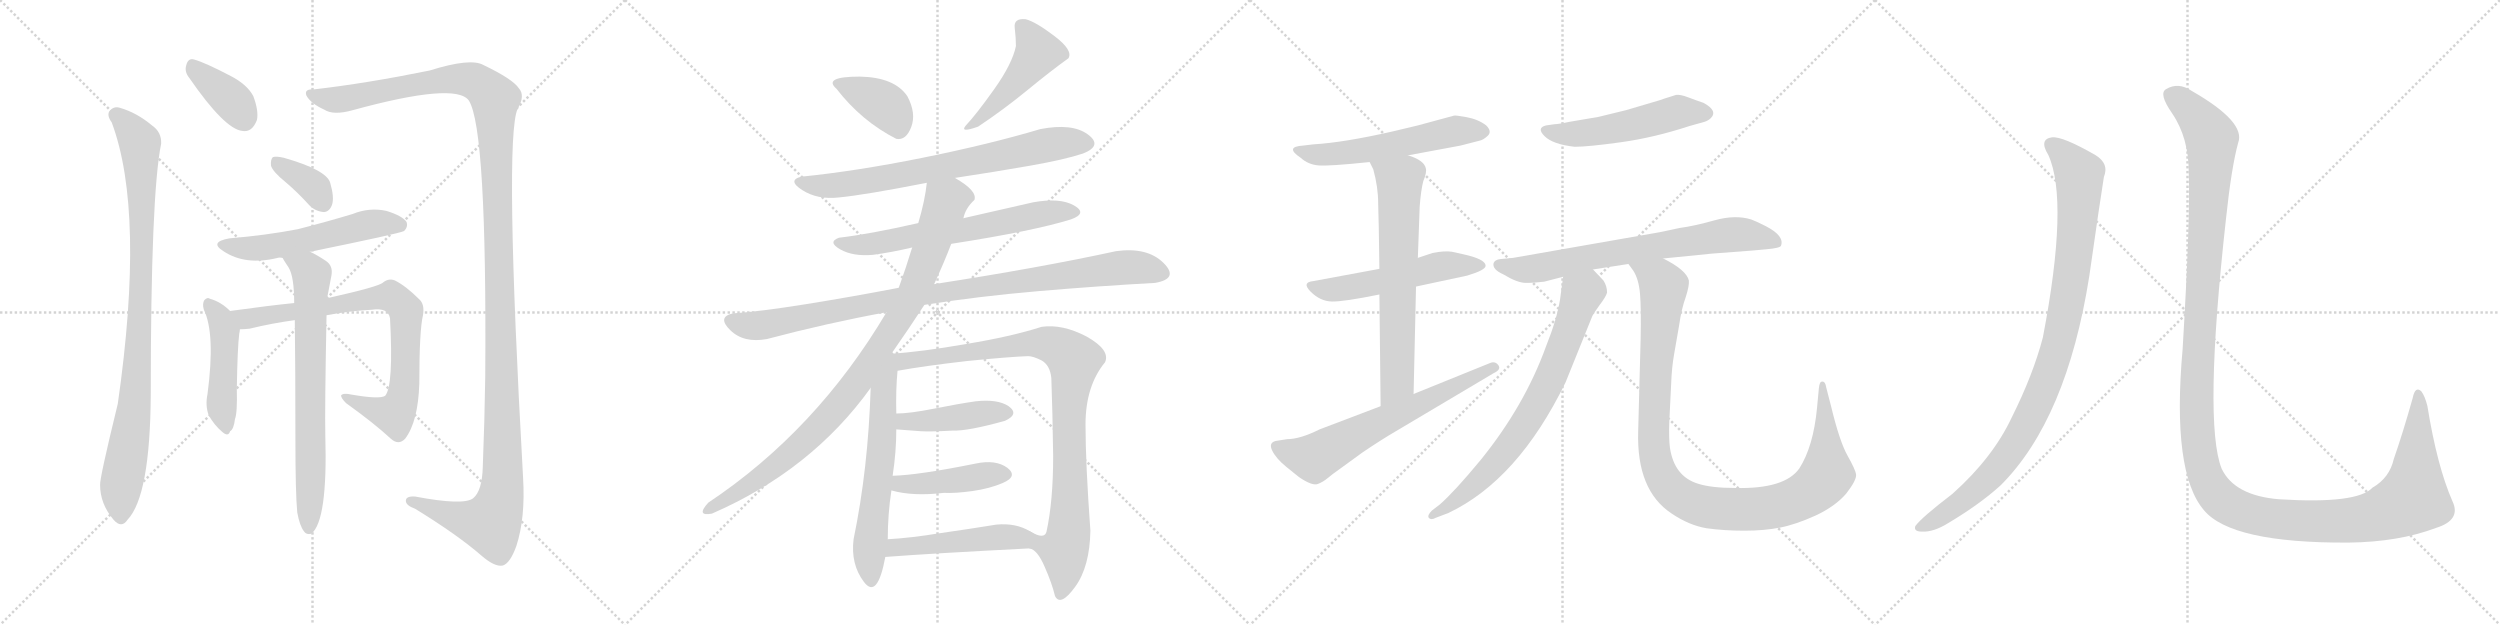 <svg version="1.1" viewBox="0 0 4096 1024" xmlns="http://www.w3.org/2000/svg">
  <g stroke="lightgray" stroke-dasharray="1,1" stroke-width="1" transform="scale(4, 4)">
    <line x1="0" y1="0" x2="256" y2="256"></line>
    <line x1="256" y1="0" x2="0" y2="256"></line>
    <line x1="128" y1="0" x2="128" y2="256"></line>
    <line x1="0" y1="128" x2="256" y2="128"></line>
    <line x1="256" y1="0" x2="512" y2="256"></line>
    <line x1="512" y1="0" x2="256" y2="256"></line>
    <line x1="384" y1="0" x2="384" y2="256"></line>
    <line x1="256" y1="128" x2="512" y2="128"></line>
    <line x1="512" y1="0" x2="768" y2="256"></line>
    <line x1="768" y1="0" x2="512" y2="256"></line>
    <line x1="640" y1="0" x2="640" y2="256"></line>
    <line x1="512" y1="128" x2="768" y2="128"></line>
    <line x1="768" y1="0" x2="1024" y2="256"></line>
    <line x1="1024" y1="0" x2="768" y2="256"></line>
    <line x1="896" y1="0" x2="896" y2="256"></line>
    <line x1="768" y1="128" x2="1024" y2="128"></line>
  </g>
<g transform="scale(1, -1) translate(0, -850)">
   <style type="text/css">
    @keyframes keyframes0 {
      from {
       stroke: black;
       stroke-dashoffset: 378;
       stroke-width: 128;
       }
       55% {
       animation-timing-function: step-end;
       stroke: black;
       stroke-dashoffset: 0;
       stroke-width: 128;
       }
       to {
       stroke: black;
       stroke-width: 1024;
       }
       }
       #make-me-a-hanzi-animation-0 {
         animation: keyframes0 0.558s both;
         animation-delay: 0s;
         animation-timing-function: linear;
       }
    @keyframes keyframes1 {
      from {
       stroke: black;
       stroke-dashoffset: 932;
       stroke-width: 128;
       }
       75% {
       animation-timing-function: step-end;
       stroke: black;
       stroke-dashoffset: 0;
       stroke-width: 128;
       }
       to {
       stroke: black;
       stroke-width: 1024;
       }
       }
       #make-me-a-hanzi-animation-1 {
         animation: keyframes1 1.008s both;
         animation-delay: 0.558s;
         animation-timing-function: linear;
       }
    @keyframes keyframes2 {
      from {
       stroke: black;
       stroke-dashoffset: 1405;
       stroke-width: 128;
       }
       82% {
       animation-timing-function: step-end;
       stroke: black;
       stroke-dashoffset: 0;
       stroke-width: 128;
       }
       to {
       stroke: black;
       stroke-width: 1024;
       }
       }
       #make-me-a-hanzi-animation-2 {
         animation: keyframes2 1.393s both;
         animation-delay: 1.566s;
         animation-timing-function: linear;
       }
    @keyframes keyframes3 {
      from {
       stroke: black;
       stroke-dashoffset: 360;
       stroke-width: 128;
       }
       54% {
       animation-timing-function: step-end;
       stroke: black;
       stroke-dashoffset: 0;
       stroke-width: 128;
       }
       to {
       stroke: black;
       stroke-width: 1024;
       }
       }
       #make-me-a-hanzi-animation-3 {
         animation: keyframes3 0.543s both;
         animation-delay: 2.959s;
         animation-timing-function: linear;
       }
    @keyframes keyframes4 {
      from {
       stroke: black;
       stroke-dashoffset: 550;
       stroke-width: 128;
       }
       64% {
       animation-timing-function: step-end;
       stroke: black;
       stroke-dashoffset: 0;
       stroke-width: 128;
       }
       to {
       stroke: black;
       stroke-width: 1024;
       }
       }
       #make-me-a-hanzi-animation-4 {
         animation: keyframes4 0.698s both;
         animation-delay: 3.502s;
         animation-timing-function: linear;
       }
    @keyframes keyframes5 {
      from {
       stroke: black;
       stroke-dashoffset: 463;
       stroke-width: 128;
       }
       60% {
       animation-timing-function: step-end;
       stroke: black;
       stroke-dashoffset: 0;
       stroke-width: 128;
       }
       to {
       stroke: black;
       stroke-width: 1024;
       }
       }
       #make-me-a-hanzi-animation-5 {
         animation: keyframes5 0.627s both;
         animation-delay: 4.2s;
         animation-timing-function: linear;
       }
    @keyframes keyframes6 {
      from {
       stroke: black;
       stroke-dashoffset: 809;
       stroke-width: 128;
       }
       72% {
       animation-timing-function: step-end;
       stroke: black;
       stroke-dashoffset: 0;
       stroke-width: 128;
       }
       to {
       stroke: black;
       stroke-width: 1024;
       }
       }
       #make-me-a-hanzi-animation-6 {
         animation: keyframes6 0.908s both;
         animation-delay: 4.827s;
         animation-timing-function: linear;
       }
    @keyframes keyframes7 {
      from {
       stroke: black;
       stroke-dashoffset: 722;
       stroke-width: 128;
       }
       70% {
       animation-timing-function: step-end;
       stroke: black;
       stroke-dashoffset: 0;
       stroke-width: 128;
       }
       to {
       stroke: black;
       stroke-width: 1024;
       }
       }
       #make-me-a-hanzi-animation-7 {
         animation: keyframes7 0.838s both;
         animation-delay: 5.735s;
         animation-timing-function: linear;
       }
    @keyframes keyframes8 {
      from {
       stroke: black;
       stroke-dashoffset: 380;
       stroke-width: 128;
       }
       55% {
       animation-timing-function: step-end;
       stroke: black;
       stroke-dashoffset: 0;
       stroke-width: 128;
       }
       to {
       stroke: black;
       stroke-width: 1024;
       }
       }
       #make-me-a-hanzi-animation-8 {
         animation: keyframes8 0.559s both;
         animation-delay: 6.573s;
         animation-timing-function: linear;
       }
    @keyframes keyframes9 {
      from {
       stroke: black;
       stroke-dashoffset: 470;
       stroke-width: 128;
       }
       60% {
       animation-timing-function: step-end;
       stroke: black;
       stroke-dashoffset: 0;
       stroke-width: 128;
       }
       to {
       stroke: black;
       stroke-width: 1024;
       }
       }
       #make-me-a-hanzi-animation-9 {
         animation: keyframes9 0.632s both;
         animation-delay: 7.132s;
         animation-timing-function: linear;
       }
    @keyframes keyframes10 {
      from {
       stroke: black;
       stroke-dashoffset: 729;
       stroke-width: 128;
       }
       70% {
       animation-timing-function: step-end;
       stroke: black;
       stroke-dashoffset: 0;
       stroke-width: 128;
       }
       to {
       stroke: black;
       stroke-width: 1024;
       }
       }
       #make-me-a-hanzi-animation-10 {
         animation: keyframes10 0.843s both;
         animation-delay: 7.764s;
         animation-timing-function: linear;
       }
    @keyframes keyframes11 {
      from {
       stroke: black;
       stroke-dashoffset: 643;
       stroke-width: 128;
       }
       68% {
       animation-timing-function: step-end;
       stroke: black;
       stroke-dashoffset: 0;
       stroke-width: 128;
       }
       to {
       stroke: black;
       stroke-width: 1024;
       }
       }
       #make-me-a-hanzi-animation-11 {
         animation: keyframes11 0.773s both;
         animation-delay: 8.608s;
         animation-timing-function: linear;
       }
    @keyframes keyframes12 {
      from {
       stroke: black;
       stroke-dashoffset: 966;
       stroke-width: 128;
       }
       76% {
       animation-timing-function: step-end;
       stroke: black;
       stroke-dashoffset: 0;
       stroke-width: 128;
       }
       to {
       stroke: black;
       stroke-width: 1024;
       }
       }
       #make-me-a-hanzi-animation-12 {
         animation: keyframes12 1.036s both;
         animation-delay: 9.381s;
         animation-timing-function: linear;
       }
    @keyframes keyframes13 {
      from {
       stroke: black;
       stroke-dashoffset: 945;
       stroke-width: 128;
       }
       75% {
       animation-timing-function: step-end;
       stroke: black;
       stroke-dashoffset: 0;
       stroke-width: 128;
       }
       to {
       stroke: black;
       stroke-width: 1024;
       }
       }
       #make-me-a-hanzi-animation-13 {
         animation: keyframes13 1.019s both;
         animation-delay: 10.417s;
         animation-timing-function: linear;
       }
    @keyframes keyframes14 {
      from {
       stroke: black;
       stroke-dashoffset: 622;
       stroke-width: 128;
       }
       67% {
       animation-timing-function: step-end;
       stroke: black;
       stroke-dashoffset: 0;
       stroke-width: 128;
       }
       to {
       stroke: black;
       stroke-width: 1024;
       }
       }
       #make-me-a-hanzi-animation-14 {
         animation: keyframes14 0.756s both;
         animation-delay: 11.436s;
         animation-timing-function: linear;
       }
    @keyframes keyframes15 {
      from {
       stroke: black;
       stroke-dashoffset: 944;
       stroke-width: 128;
       }
       75% {
       animation-timing-function: step-end;
       stroke: black;
       stroke-dashoffset: 0;
       stroke-width: 128;
       }
       to {
       stroke: black;
       stroke-width: 1024;
       }
       }
       #make-me-a-hanzi-animation-15 {
         animation: keyframes15 1.018s both;
         animation-delay: 12.192s;
         animation-timing-function: linear;
       }
    @keyframes keyframes16 {
      from {
       stroke: black;
       stroke-dashoffset: 433;
       stroke-width: 128;
       }
       58% {
       animation-timing-function: step-end;
       stroke: black;
       stroke-dashoffset: 0;
       stroke-width: 128;
       }
       to {
       stroke: black;
       stroke-width: 1024;
       }
       }
       #make-me-a-hanzi-animation-16 {
         animation: keyframes16 0.602s both;
         animation-delay: 13.211s;
         animation-timing-function: linear;
       }
    @keyframes keyframes17 {
      from {
       stroke: black;
       stroke-dashoffset: 436;
       stroke-width: 128;
       }
       59% {
       animation-timing-function: step-end;
       stroke: black;
       stroke-dashoffset: 0;
       stroke-width: 128;
       }
       to {
       stroke: black;
       stroke-width: 1024;
       }
       }
       #make-me-a-hanzi-animation-17 {
         animation: keyframes17 0.605s both;
         animation-delay: 13.813s;
         animation-timing-function: linear;
       }
    @keyframes keyframes18 {
      from {
       stroke: black;
       stroke-dashoffset: 485;
       stroke-width: 128;
       }
       61% {
       animation-timing-function: step-end;
       stroke: black;
       stroke-dashoffset: 0;
       stroke-width: 128;
       }
       to {
       stroke: black;
       stroke-width: 1024;
       }
       }
       #make-me-a-hanzi-animation-18 {
         animation: keyframes18 0.645s both;
         animation-delay: 14.418s;
         animation-timing-function: linear;
       }
    @keyframes keyframes19 {
      from {
       stroke: black;
       stroke-dashoffset: 561;
       stroke-width: 128;
       }
       65% {
       animation-timing-function: step-end;
       stroke: black;
       stroke-dashoffset: 0;
       stroke-width: 128;
       }
       to {
       stroke: black;
       stroke-width: 1024;
       }
       }
       #make-me-a-hanzi-animation-19 {
         animation: keyframes19 0.707s both;
         animation-delay: 15.063s;
         animation-timing-function: linear;
       }
    @keyframes keyframes20 {
      from {
       stroke: black;
       stroke-dashoffset: 539;
       stroke-width: 128;
       }
       64% {
       animation-timing-function: step-end;
       stroke: black;
       stroke-dashoffset: 0;
       stroke-width: 128;
       }
       to {
       stroke: black;
       stroke-width: 1024;
       }
       }
       #make-me-a-hanzi-animation-20 {
         animation: keyframes20 0.689s both;
         animation-delay: 15.769s;
         animation-timing-function: linear;
       }
    @keyframes keyframes21 {
      from {
       stroke: black;
       stroke-dashoffset: 673;
       stroke-width: 128;
       }
       69% {
       animation-timing-function: step-end;
       stroke: black;
       stroke-dashoffset: 0;
       stroke-width: 128;
       }
       to {
       stroke: black;
       stroke-width: 1024;
       }
       }
       #make-me-a-hanzi-animation-21 {
         animation: keyframes21 0.798s both;
         animation-delay: 16.458s;
         animation-timing-function: linear;
       }
    @keyframes keyframes22 {
      from {
       stroke: black;
       stroke-dashoffset: 650;
       stroke-width: 128;
       }
       68% {
       animation-timing-function: step-end;
       stroke: black;
       stroke-dashoffset: 0;
       stroke-width: 128;
       }
       to {
       stroke: black;
       stroke-width: 1024;
       }
       }
       #make-me-a-hanzi-animation-22 {
         animation: keyframes22 0.779s both;
         animation-delay: 17.255s;
         animation-timing-function: linear;
       }
    @keyframes keyframes23 {
      from {
       stroke: black;
       stroke-dashoffset: 518;
       stroke-width: 128;
       }
       63% {
       animation-timing-function: step-end;
       stroke: black;
       stroke-dashoffset: 0;
       stroke-width: 128;
       }
       to {
       stroke: black;
       stroke-width: 1024;
       }
       }
       #make-me-a-hanzi-animation-23 {
         animation: keyframes23 0.672s both;
         animation-delay: 18.034s;
         animation-timing-function: linear;
       }
    @keyframes keyframes24 {
      from {
       stroke: black;
       stroke-dashoffset: 718;
       stroke-width: 128;
       }
       70% {
       animation-timing-function: step-end;
       stroke: black;
       stroke-dashoffset: 0;
       stroke-width: 128;
       }
       to {
       stroke: black;
       stroke-width: 1024;
       }
       }
       #make-me-a-hanzi-animation-24 {
         animation: keyframes24 0.834s both;
         animation-delay: 18.706s;
         animation-timing-function: linear;
       }
    @keyframes keyframes25 {
      from {
       stroke: black;
       stroke-dashoffset: 735;
       stroke-width: 128;
       }
       71% {
       animation-timing-function: step-end;
       stroke: black;
       stroke-dashoffset: 0;
       stroke-width: 128;
       }
       to {
       stroke: black;
       stroke-width: 1024;
       }
       }
       #make-me-a-hanzi-animation-25 {
         animation: keyframes25 0.848s both;
         animation-delay: 19.54s;
         animation-timing-function: linear;
       }
    @keyframes keyframes26 {
      from {
       stroke: black;
       stroke-dashoffset: 1081;
       stroke-width: 128;
       }
       78% {
       animation-timing-function: step-end;
       stroke: black;
       stroke-dashoffset: 0;
       stroke-width: 128;
       }
       to {
       stroke: black;
       stroke-width: 1024;
       }
       }
       #make-me-a-hanzi-animation-26 {
         animation: keyframes26 1.13s both;
         animation-delay: 20.388s;
         animation-timing-function: linear;
       }
    @keyframes keyframes27 {
      from {
       stroke: black;
       stroke-dashoffset: 988;
       stroke-width: 128;
       }
       76% {
       animation-timing-function: step-end;
       stroke: black;
       stroke-dashoffset: 0;
       stroke-width: 128;
       }
       to {
       stroke: black;
       stroke-width: 1024;
       }
       }
       #make-me-a-hanzi-animation-27 {
         animation: keyframes27 1.054s both;
         animation-delay: 21.518s;
         animation-timing-function: linear;
       }
    @keyframes keyframes28 {
      from {
       stroke: black;
       stroke-dashoffset: 1451;
       stroke-width: 128;
       }
       83% {
       animation-timing-function: step-end;
       stroke: black;
       stroke-dashoffset: 0;
       stroke-width: 128;
       }
       to {
       stroke: black;
       stroke-width: 1024;
       }
       }
       #make-me-a-hanzi-animation-28 {
         animation: keyframes28 1.431s both;
         animation-delay: 22.572s;
         animation-timing-function: linear;
       }
</style>
<path d="M 310.0 722.5 Q 368.0 638.5 397.0 635.5 Q 413.0 632.5 421.0 653.5 Q 424.0 668.5 415.0 692.5 Q 405.0 711.5 378.0 725.5 Q 336.0 747.5 318.0 752.5 Q 308.0 755.5 305.0 742.5 Q 302.0 732.5 310.0 722.5 Z" fill="lightgray"></path> 
<path d="M 183.0 649.5 Q 238.0 502.5 193.0 188.5 Q 163.0 65.5 164.0 55.5 Q 164.0 24.5 186.0 -1.5 Q 199.0 -16.5 209.0 -1.5 Q 246.0 37.5 247.0 203.5 Q 247.0 530.5 264.0 614.5 Q 265.0 633.5 249.0 644.5 Q 224.0 665.5 196.0 673.5 Q 186.0 676.5 179.0 667.5 Q 175.0 660.5 183.0 649.5 Z" fill="lightgray"></path> 
<path d="M 514.0 703.5 Q 498.0 704.5 502.0 693.5 Q 509.0 680.5 531.0 670.5 Q 546.0 660.5 578.0 669.5 Q 746.0 715.5 768.0 685.5 Q 798.0 639.5 795.0 231.5 Q 794.0 161.5 791.0 85.5 Q 790.0 45.5 775.0 33.5 Q 759.0 21.5 680.0 36.5 Q 664.0 37.5 665.0 28.5 Q 666.0 21.5 680.0 16.5 Q 750.0 -26.5 789.0 -60.5 Q 811.0 -79.5 824.0 -76.5 Q 836.0 -72.5 846.0 -44.5 Q 861.0 1.5 857.0 67.5 Q 826.0 622.5 848.0 671.5 Q 861.0 693.5 850.0 705.5 Q 840.0 720.5 792.0 743.5 Q 771.0 755.5 704.0 734.5 Q 601.0 713.5 514.0 703.5 Z" fill="lightgray"></path> 
<path d="M 468.0 551.5 Q 487.0 535.5 507.0 513.5 Q 517.0 503.5 531.0 502.5 Q 540.0 503.5 544.0 514.5 Q 548.0 526.5 541.0 550.5 Q 535.0 571.5 465.0 591.5 Q 452.0 594.5 447.0 592.5 Q 443.0 588.5 444.0 578.5 Q 447.0 568.5 468.0 551.5 Z" fill="lightgray"></path> 
<path d="M 508.0 437.5 Q 655.0 467.5 662.0 471.5 Q 669.0 478.5 666.0 486.5 Q 659.0 496.5 633.0 504.5 Q 605.0 510.5 578.0 499.5 Q 535.0 486.5 488.0 474.5 Q 436.0 464.5 376.0 459.5 Q 342.0 453.5 366.0 438.5 Q 402.0 414.5 455.0 427.5 Q 458.0 428.5 463.0 427.5 L 508.0 437.5 Z" fill="lightgray"></path> 
<path d="M 377.0 340.5 Q 362.0 355.5 344.0 360.5 Q 340.0 363.5 335.0 358.5 Q 331.0 352.5 334.0 342.5 Q 353.0 303.5 340.0 204.5 Q 336.0 185.5 342.0 169.5 Q 351.0 153.5 364.0 142.5 Q 374.0 133.5 377.0 143.5 Q 383.0 146.5 385.0 163.5 Q 389.0 173.5 388.0 212.5 Q 389.0 279.5 392.0 303.5 Q 393.0 307.5 393.0 310.5 C 395.0 323.5 395.0 323.5 377.0 340.5 Z" fill="lightgray"></path> 
<path d="M 535.0 333.5 Q 572.0 340.5 609.0 342.5 Q 636.0 346.5 639.0 328.5 Q 645.0 217.5 631.0 201.5 Q 622.0 195.5 576.0 203.5 Q 563.0 206.5 559.0 202.5 Q 558.0 198.5 567.0 189.5 Q 613.0 156.5 640.0 131.5 Q 653.0 119.5 664.0 131.5 Q 685.0 159.5 687.0 221.5 Q 687.0 308.5 693.0 333.5 Q 696.0 351.5 687.0 359.5 Q 665.0 381.5 647.0 390.5 Q 637.0 394.5 628.0 387.5 Q 622.0 380.5 536.0 361.5 L 482.0 353.5 Q 442.0 349.5 377.0 340.5 C 347.0 336.5 363.0 308.5 393.0 310.5 Q 400.0 310.5 409.0 311.5 Q 446.0 320.5 483.0 325.5 L 535.0 333.5 Z" fill="lightgray"></path> 
<path d="M 487.0 10.5 Q 491.0 -11.5 498.0 -20.5 Q 502.0 -26.5 510.0 -24.5 Q 537.0 -3.5 533.0 136.5 Q 532.0 178.5 535.0 333.5 L 536.0 361.5 Q 539.0 376.5 543.0 398.5 Q 546.0 414.5 534.0 422.5 Q 519.0 432.5 508.0 437.5 C 481.0 451.5 447.0 453.5 463.0 427.5 Q 463.0 426.5 473.0 411.5 Q 482.0 396.5 482.0 353.5 L 483.0 325.5 Q 484.0 244.5 484.0 132.5 Q 484.0 41.5 487.0 10.5 Z" fill="lightgray"></path> 
<path d="M 1468.5 622.5 Q 1484.5 619.5 1493.0 642.0 Q 1501.5 664.5 1486.5 692.5 Q 1465.5 723.5 1408.5 724.5 Q 1347.5 724.5 1370.5 704.5 Q 1411.5 651.5 1468.5 622.5 Z" fill="lightgray"></path> 
<path d="M 1662.5 804.5 Q 1664.5 787.5 1664.5 774.5 Q 1658.5 745.5 1629.0 704.0 Q 1599.5 662.5 1582.5 644.5 Q 1571.5 631.5 1602.5 642.5 Q 1644.5 670.5 1683.5 702.5 Q 1722.5 734.5 1750.5 754.5 Q 1758.5 767.5 1727.5 791.0 Q 1696.5 814.5 1680.5 818.5 Q 1660.5 820.5 1662.5 804.5 Z" fill="lightgray"></path> 
<path d="M 1564.5 558.5 Q 1630.5 568.5 1687.5 578.5 Q 1744.5 588.5 1774.5 598.5 Q 1807.5 611.5 1782.0 630.0 Q 1756.5 648.5 1704.5 638.5 Q 1620.5 613.5 1511.5 591.5 Q 1402.5 569.5 1312.5 560.5 Q 1289.5 554.5 1314.5 538.5 Q 1339.5 522.5 1374.5 526.5 Q 1416.5 530.5 1518.5 550.5 L 1564.5 558.5 Z" fill="lightgray"></path> 
<path d="M 1558.5 450.5 Q 1693.5 471.5 1754.5 490.5 Q 1782.5 500.5 1759.5 513.5 Q 1736.5 526.5 1692.5 518.5 Q 1635.5 505.5 1578.5 492.5 L 1504.5 484.5 Q 1425.5 466.5 1374.5 460.5 Q 1355.5 453.5 1376.5 441.5 Q 1397.5 429.5 1430.5 432.5 Q 1460.5 436.5 1494.5 444.5 L 1558.5 450.5 Z" fill="lightgray"></path> 
<path d="M 1514.5 350.5 Q 1602.5 364.5 1701.5 373.0 Q 1800.5 381.5 1892.5 386.5 Q 1932.5 393.5 1906.0 419.5 Q 1879.5 445.5 1828.5 438.5 Q 1704.5 411.5 1530.5 384.5 L 1472.5 378.5 Q 1394.5 363.5 1319.5 351.5 Q 1244.5 339.5 1200.5 336.5 Q 1174.5 330.5 1196.5 309.0 Q 1218.5 287.5 1256.5 294.5 Q 1354.5 320.5 1452.5 338.5 L 1514.5 350.5 Z" fill="lightgray"></path> 
<path d="M 1460.5 270.5 Q 1490.5 313.5 1514.5 350.5 L 1530.5 384.5 Q 1547.5 421.5 1558.5 450.5 L 1578.5 492.5 Q 1581.5 508.5 1596.5 522.5 Q 1601.5 537.5 1564.5 558.5 C 1539.5 574.5 1522.5 580.5 1518.5 550.5 Q 1515.5 521.5 1504.5 484.5 L 1494.5 444.5 Q 1484.5 411.5 1472.5 378.5 L 1452.5 338.5 Q 1337.5 144.5 1160.5 26.5 Q 1139.5 3.5 1166.5 8.5 Q 1329.5 79.5 1426.5 214.5 L 1460.5 270.5 Z" fill="lightgray"></path> 
<path d="M 1426.5 214.5 Q 1422.5 82.5 1398.5 -33.5 Q 1393.5 -74.5 1415.5 -103.5 Q 1437.5 -132.5 1450.5 -62.5 L 1454.5 -33.5 Q 1454.5 7.5 1460.5 46.5 L 1462.5 70.5 Q 1468.5 109.5 1468.5 146.5 L 1468.5 172.5 Q 1467.5 210.5 1470.5 242.5 C 1473.5 283.5 1429.5 306.5 1426.5 214.5 Z" fill="lightgray"></path> 
<path d="M 1686.5 -48.5 Q 1699.5 -50.5 1711.5 -78.5 Q 1723.5 -105.5 1728.5 -126.5 Q 1737.5 -144.5 1761.5 -111.5 Q 1785.5 -78.5 1786.5 -19.5 Q 1778.5 90.5 1778.5 154.5 Q 1778.5 217.5 1810.5 256.5 Q 1819.5 276.5 1780.5 298.5 Q 1740.5 319.5 1706.5 314.5 Q 1656.5 298.5 1583.5 286.5 Q 1509.5 273.5 1460.5 270.5 C 1430.5 268.5 1440.5 237.5 1470.5 242.5 Q 1514.5 250.5 1584.5 258.5 Q 1654.5 265.5 1684.5 266.5 Q 1692.5 266.5 1706.5 259.5 Q 1720.5 251.5 1722.5 230.5 Q 1724.5 176.5 1725.5 102.5 Q 1725.5 28.5 1714.5 -21.5 Q 1710.5 -34.5 1687.5 -20.5 C 1659.5 -10.5 1663.5 -29.5 1686.5 -48.5 Z" fill="lightgray"></path> 
<path d="M 1468.5 146.5 Q 1492.5 144.5 1508.5 143.5 Q 1524.5 142.5 1560.5 144.5 Q 1585.5 143.5 1646.5 160.5 Q 1670.5 171.5 1652.5 184.5 Q 1634.5 196.5 1598.5 192.5 Q 1570.5 188.5 1530.5 180.5 Q 1490.5 172.5 1468.5 172.5 C 1438.5 171.5 1438.5 148.5 1468.5 146.5 Z" fill="lightgray"></path> 
<path d="M 1460.5 46.5 Q 1495.5 36.5 1546.5 42.5 Q 1564.5 41.5 1593.5 45.5 Q 1621.5 49.5 1642.5 58.5 Q 1668.5 69.5 1650.5 83.5 Q 1631.5 97.5 1598.5 90.5 Q 1504.5 71.5 1462.5 70.5 C 1432.5 69.5 1431.5 54.5 1460.5 46.5 Z" fill="lightgray"></path> 
<path d="M 1450.5 -62.5 Q 1529.5 -56.5 1686.5 -48.5 C 1716.5 -46.5 1713.5 -34.5 1687.5 -20.5 Q 1664.5 -6.5 1632.5 -9.5 Q 1589.5 -16.5 1540.5 -23.5 Q 1491.5 -31.5 1454.5 -33.5 C 1424.5 -35.5 1420.5 -64.5 1450.5 -62.5 Z" fill="lightgray"></path> 
<path d="M 2307.0 595.5 L 2393.0 611.5 L 2424.0 619.5 Q 2430.0 620.5 2437.5 627.5 Q 2445.0 634.5 2435.0 644.5 Q 2422.0 654.5 2403.0 658.0 Q 2384.0 661.5 2382.0 660.5 L 2323.0 644.5 L 2281.0 634.5 Q 2202.0 616.5 2152.0 613.5 L 2135.0 611.5 Q 2104.0 609.5 2131.0 591.5 Q 2143.0 580.5 2160.0 579.0 Q 2177.0 577.5 2244.0 584.5 L 2307.0 595.5 Z" fill="lightgray"></path> 
<path d="M 2260.0 409.5 L 2152.0 389.5 Q 2132.0 387.5 2147.5 372.0 Q 2163.0 356.5 2182.0 356.0 Q 2201.0 355.5 2260.0 367.5 L 2320.0 380.5 L 2404.0 398.5 Q 2434.0 407.5 2434.0 414.5 Q 2434.0 425.5 2397.0 433.5 L 2379.0 437.5 Q 2367.0 439.5 2347.0 435.5 L 2323.0 427.5 L 2260.0 409.5 Z" fill="lightgray"></path> 
<path d="M 2323.0 427.5 L 2326.0 511.5 Q 2328.0 538.5 2332.0 553.5 Q 2338.0 567.5 2336.0 574.5 Q 2333.0 587.5 2307.0 595.5 C 2279.0 606.5 2231.0 611.5 2244.0 584.5 L 2250.0 572.5 Q 2258.0 543.5 2258.0 516.5 L 2259.0 476.5 L 2260.0 409.5 L 2260.0 367.5 L 2262.0 184.5 C 2262.0 154.5 2315.0 174.5 2316.0 204.5 L 2320.0 380.5 L 2323.0 427.5 Z" fill="lightgray"></path> 
<path d="M 2262.0 184.5 L 2162.0 146.5 Q 2130.0 130.5 2109.0 130.5 L 2090.0 127.5 Q 2078.0 124.5 2084.5 111.5 Q 2091.0 98.5 2107.0 85.5 L 2128.0 68.5 Q 2150.0 53.5 2159.0 57.0 Q 2168.0 60.5 2175.0 66.5 Q 2182.0 72.5 2199.0 84.5 L 2232.0 108.5 Q 2263.0 129.5 2287.0 143.5 L 2447.0 238.5 Q 2460.0 244.5 2455.0 251.5 Q 2450.0 258.5 2442.0 255.5 L 2316.0 204.5 L 2262.0 184.5 Z" fill="lightgray"></path> 
<path d="M 2533.0 644.5 Q 2517.0 640.5 2530.5 627.0 Q 2544.0 613.5 2580.0 609.5 Q 2602.0 609.5 2656.0 617.0 Q 2710.0 624.5 2768.0 643.5 L 2793.0 650.5 Q 2799.0 652.5 2803.0 656.5 Q 2815.0 668.5 2791.0 681.5 Q 2779.0 685.5 2766.0 690.5 Q 2753.0 695.5 2746.0 694.5 L 2727.0 688.5 Q 2719.0 685.5 2708.0 682.5 L 2664.0 669.5 L 2619.0 658.5 L 2572.0 650.5 Q 2553.0 646.5 2547.0 646.5 L 2533.0 644.5 Z" fill="lightgray"></path> 
<path d="M 2610.0 408.5 L 2668.0 417.5 L 2725.0 426.5 L 2805.0 434.5 L 2871.0 439.5 L 2893.0 441.5 Q 2917.0 443.5 2918.0 447.5 Q 2924.0 463.5 2893.0 479.5 Q 2875.0 488.5 2869.0 490.5 Q 2843.0 498.5 2809.0 489.0 Q 2775.0 479.5 2752.0 476.5 L 2719.0 469.5 L 2479.0 427.5 L 2458.0 425.5 Q 2449.0 424.5 2447.0 418.5 Q 2445.0 408.5 2463.0 400.5 Q 2486.0 386.5 2500.0 386.5 Q 2514.0 386.5 2530.0 388.5 L 2561.0 396.5 L 2610.0 408.5 Z" fill="lightgray"></path> 
<path d="M 2561.0 396.5 L 2556.0 359.5 Q 2551.0 327.5 2533.0 282.5 Q 2498.0 185.5 2426.0 96.5 Q 2383.0 44.5 2359.0 23.5 L 2346.0 13.5 Q 2338.0 5.5 2341.0 1.5 Q 2345.0 -2.5 2352.0 1.5 L 2373.0 9.5 Q 2487.0 63.5 2565.0 223.5 L 2609.0 332.5 Q 2611.0 336.5 2621.0 350.5 Q 2631.0 363.5 2633.0 370.5 Q 2633.0 381.5 2627.0 390.5 L 2610.0 408.5 C 2589.0 430.5 2565.0 426.5 2561.0 396.5 Z" fill="lightgray"></path> 
<path d="M 2668.0 417.5 L 2676.0 406.5 Q 2685.0 392.5 2687.0 368.5 Q 2689.0 344.5 2688.0 294.5 L 2684.0 143.5 Q 2681.0 46.5 2739.0 8.5 Q 2767.0 -10.5 2796.0 -15.5 Q 2825.0 -19.5 2858.0 -19.5 Q 2890.0 -19.5 2916.0 -14.5 Q 2942.0 -9.5 2975.0 5.5 Q 3007.0 20.5 3025.0 41.5 Q 3042.0 63.5 3041.0 72.5 Q 3040.0 80.5 3027.0 103.5 Q 3014.0 126.5 3000.0 184.5 L 2992.0 215.5 Q 2991.0 221.5 2989.0 223.5 Q 2987.0 225.5 2984.0 224.5 Q 2981.0 223.5 2980.0 213.5 L 2977.0 181.5 Q 2971.0 118.5 2948.0 82.5 Q 2924.0 48.5 2843.0 50.5 Q 2804.0 50.5 2782.0 57.5 Q 2743.0 69.5 2736.0 116.5 Q 2734.0 132.5 2735.0 159.5 L 2738.0 220.5 Q 2739.0 248.5 2743.0 270.5 L 2751.0 316.5 Q 2755.0 344.5 2762.0 363.5 Q 2768.0 382.5 2767.0 390.5 Q 2763.0 407.5 2725.0 426.5 C 2699.0 441.5 2652.0 443.5 2668.0 417.5 Z" fill="lightgray"></path> 
<path d="M 3356.0 596.0 Q 3390.0 521.0 3347.0 297.0 Q 3331.0 236.0 3296.0 166.0 Q 3265.0 100.0 3199.0 41.0 Q 3148.0 2.0 3138.0 -12.0 Q 3135.0 -21.0 3149.0 -21.0 Q 3168.0 -22.0 3192.0 -7.0 Q 3244.0 24.0 3278.0 55.0 Q 3386.0 163.0 3423.0 397.0 Q 3441.0 523.0 3447.0 560.0 Q 3456.0 582.0 3433.0 596.0 Q 3379.0 627.0 3362.0 625.0 Q 3340.0 622.0 3356.0 596.0 Z" fill="lightgray"></path> 
<path d="M 3586.0 568.0 Q 3589.0 496.0 3576.0 278.0 Q 3558.0 76.0 3611.0 14.0 Q 3656.0 -40.0 3848.0 -39.0 Q 3930.0 -38.0 3991.0 -15.0 Q 4033.0 -2.0 4018.0 29.0 Q 3993.0 86.0 3977.0 185.0 Q 3973.0 201.0 3967.0 209.0 Q 3957.0 218.0 3953.0 198.0 Q 3937.0 141.0 3922.0 98.0 Q 3915.0 67.0 3887.0 51.0 Q 3862.0 24.0 3734.0 32.0 Q 3661.0 38.0 3640.0 82.0 Q 3610.0 157.0 3647.0 491.0 Q 3656.0 576.0 3667.0 616.0 Q 3680.0 650.0 3591.0 701.0 Q 3569.0 716.0 3549.0 704.0 Q 3536.0 697.0 3559.0 664.0 Q 3586.0 624.0 3586.0 568.0 Z" fill="lightgray"></path> 
      <clipPath id="make-me-a-hanzi-clip-0">
      <path d="M 310.0 722.5 Q 368.0 638.5 397.0 635.5 Q 413.0 632.5 421.0 653.5 Q 424.0 668.5 415.0 692.5 Q 405.0 711.5 378.0 725.5 Q 336.0 747.5 318.0 752.5 Q 308.0 755.5 305.0 742.5 Q 302.0 732.5 310.0 722.5 Z" fill="lightgray"></path>
      </clipPath>
      <path clip-path="url(#make-me-a-hanzi-clip-0)" d="M 315.0 742.5 L 382.0 683.5 L 400.0 656.5 " fill="none" id="make-me-a-hanzi-animation-0" stroke-dasharray="250 500" stroke-linecap="round"></path>

      <clipPath id="make-me-a-hanzi-clip-1">
      <path d="M 183.0 649.5 Q 238.0 502.5 193.0 188.5 Q 163.0 65.5 164.0 55.5 Q 164.0 24.5 186.0 -1.5 Q 199.0 -16.5 209.0 -1.5 Q 246.0 37.5 247.0 203.5 Q 247.0 530.5 264.0 614.5 Q 265.0 633.5 249.0 644.5 Q 224.0 665.5 196.0 673.5 Q 186.0 676.5 179.0 667.5 Q 175.0 660.5 183.0 649.5 Z" fill="lightgray"></path>
      </clipPath>
      <path clip-path="url(#make-me-a-hanzi-clip-1)" d="M 189.0 662.5 L 229.0 616.5 L 232.0 547.5 L 228.0 287.5 L 216.0 149.5 L 197.0 41.5 L 198.0 3.5 " fill="none" id="make-me-a-hanzi-animation-1" stroke-dasharray="804 1608" stroke-linecap="round"></path>

      <clipPath id="make-me-a-hanzi-clip-2">
      <path d="M 514.0 703.5 Q 498.0 704.5 502.0 693.5 Q 509.0 680.5 531.0 670.5 Q 546.0 660.5 578.0 669.5 Q 746.0 715.5 768.0 685.5 Q 798.0 639.5 795.0 231.5 Q 794.0 161.5 791.0 85.5 Q 790.0 45.5 775.0 33.5 Q 759.0 21.5 680.0 36.5 Q 664.0 37.5 665.0 28.5 Q 666.0 21.5 680.0 16.5 Q 750.0 -26.5 789.0 -60.5 Q 811.0 -79.5 824.0 -76.5 Q 836.0 -72.5 846.0 -44.5 Q 861.0 1.5 857.0 67.5 Q 826.0 622.5 848.0 671.5 Q 861.0 693.5 850.0 705.5 Q 840.0 720.5 792.0 743.5 Q 771.0 755.5 704.0 734.5 Q 601.0 713.5 514.0 703.5 Z" fill="lightgray"></path>
      </clipPath>
      <path clip-path="url(#make-me-a-hanzi-clip-2)" d="M 512.0 694.5 L 544.0 686.5 L 587.0 690.5 L 720.0 719.5 L 755.0 721.5 L 788.0 710.5 L 811.0 683.5 L 824.0 190.5 L 822.0 43.5 L 804.0 -7.5 L 743.0 3.5 L 691.0 26.5 L 673.0 28.5 " fill="none" id="make-me-a-hanzi-animation-2" stroke-dasharray="1277 2554" stroke-linecap="round"></path>

      <clipPath id="make-me-a-hanzi-clip-3">
      <path d="M 468.0 551.5 Q 487.0 535.5 507.0 513.5 Q 517.0 503.5 531.0 502.5 Q 540.0 503.5 544.0 514.5 Q 548.0 526.5 541.0 550.5 Q 535.0 571.5 465.0 591.5 Q 452.0 594.5 447.0 592.5 Q 443.0 588.5 444.0 578.5 Q 447.0 568.5 468.0 551.5 Z" fill="lightgray"></path>
      </clipPath>
      <path clip-path="url(#make-me-a-hanzi-clip-3)" d="M 451.0 584.5 L 511.0 546.5 L 529.0 518.5 " fill="none" id="make-me-a-hanzi-animation-3" stroke-dasharray="232 464" stroke-linecap="round"></path>

      <clipPath id="make-me-a-hanzi-clip-4">
      <path d="M 508.0 437.5 Q 655.0 467.5 662.0 471.5 Q 669.0 478.5 666.0 486.5 Q 659.0 496.5 633.0 504.5 Q 605.0 510.5 578.0 499.5 Q 535.0 486.5 488.0 474.5 Q 436.0 464.5 376.0 459.5 Q 342.0 453.5 366.0 438.5 Q 402.0 414.5 455.0 427.5 Q 458.0 428.5 463.0 427.5 L 508.0 437.5 Z" fill="lightgray"></path>
      </clipPath>
      <path clip-path="url(#make-me-a-hanzi-clip-4)" d="M 368.0 450.5 L 391.0 443.5 L 428.0 443.5 L 612.0 483.5 L 657.0 480.5 " fill="none" id="make-me-a-hanzi-animation-4" stroke-dasharray="422 844" stroke-linecap="round"></path>

      <clipPath id="make-me-a-hanzi-clip-5">
      <path d="M 377.0 340.5 Q 362.0 355.5 344.0 360.5 Q 340.0 363.5 335.0 358.5 Q 331.0 352.5 334.0 342.5 Q 353.0 303.5 340.0 204.5 Q 336.0 185.5 342.0 169.5 Q 351.0 153.5 364.0 142.5 Q 374.0 133.5 377.0 143.5 Q 383.0 146.5 385.0 163.5 Q 389.0 173.5 388.0 212.5 Q 389.0 279.5 392.0 303.5 Q 393.0 307.5 393.0 310.5 C 395.0 323.5 395.0 323.5 377.0 340.5 Z" fill="lightgray"></path>
      </clipPath>
      <path clip-path="url(#make-me-a-hanzi-clip-5)" d="M 341.0 352.5 L 362.0 325.5 L 368.0 301.5 L 363.0 181.5 L 370.0 154.5 " fill="none" id="make-me-a-hanzi-animation-5" stroke-dasharray="335 670" stroke-linecap="round"></path>

      <clipPath id="make-me-a-hanzi-clip-6">
      <path d="M 535.0 333.5 Q 572.0 340.5 609.0 342.5 Q 636.0 346.5 639.0 328.5 Q 645.0 217.5 631.0 201.5 Q 622.0 195.5 576.0 203.5 Q 563.0 206.5 559.0 202.5 Q 558.0 198.5 567.0 189.5 Q 613.0 156.5 640.0 131.5 Q 653.0 119.5 664.0 131.5 Q 685.0 159.5 687.0 221.5 Q 687.0 308.5 693.0 333.5 Q 696.0 351.5 687.0 359.5 Q 665.0 381.5 647.0 390.5 Q 637.0 394.5 628.0 387.5 Q 622.0 380.5 536.0 361.5 L 482.0 353.5 Q 442.0 349.5 377.0 340.5 C 347.0 336.5 363.0 308.5 393.0 310.5 Q 400.0 310.5 409.0 311.5 Q 446.0 320.5 483.0 325.5 L 535.0 333.5 Z" fill="lightgray"></path>
      </clipPath>
      <path clip-path="url(#make-me-a-hanzi-clip-6)" d="M 386.0 339.5 L 395.0 330.5 L 413.0 328.5 L 627.0 363.5 L 655.0 354.5 L 666.0 335.5 L 663.0 213.5 L 654.0 181.5 L 646.0 170.5 L 565.0 196.5 " fill="none" id="make-me-a-hanzi-animation-6" stroke-dasharray="681 1362" stroke-linecap="round"></path>

      <clipPath id="make-me-a-hanzi-clip-7">
      <path d="M 487.0 10.5 Q 491.0 -11.5 498.0 -20.5 Q 502.0 -26.5 510.0 -24.5 Q 537.0 -3.5 533.0 136.5 Q 532.0 178.5 535.0 333.5 L 536.0 361.5 Q 539.0 376.5 543.0 398.5 Q 546.0 414.5 534.0 422.5 Q 519.0 432.5 508.0 437.5 C 481.0 451.5 447.0 453.5 463.0 427.5 Q 463.0 426.5 473.0 411.5 Q 482.0 396.5 482.0 353.5 L 483.0 325.5 Q 484.0 244.5 484.0 132.5 Q 484.0 41.5 487.0 10.5 Z" fill="lightgray"></path>
      </clipPath>
      <path clip-path="url(#make-me-a-hanzi-clip-7)" d="M 471.0 428.5 L 504.0 408.5 L 511.0 397.5 L 506.0 -16.5 " fill="none" id="make-me-a-hanzi-animation-7" stroke-dasharray="594 1188" stroke-linecap="round"></path>

      <clipPath id="make-me-a-hanzi-clip-8">
      <path d="M 1468.5 622.5 Q 1484.5 619.5 1493.0 642.0 Q 1501.5 664.5 1486.5 692.5 Q 1465.5 723.5 1408.5 724.5 Q 1347.5 724.5 1370.5 704.5 Q 1411.5 651.5 1468.5 622.5 Z" fill="lightgray"></path>
      </clipPath>
      <path clip-path="url(#make-me-a-hanzi-clip-8)" d="M 1373.5 713.5 L 1450.5 677.5 L 1470.5 643.5 " fill="none" id="make-me-a-hanzi-animation-8" stroke-dasharray="252 504" stroke-linecap="round"></path>

      <clipPath id="make-me-a-hanzi-clip-9">
      <path d="M 1662.5 804.5 Q 1664.5 787.5 1664.5 774.5 Q 1658.5 745.5 1629.0 704.0 Q 1599.5 662.5 1582.5 644.5 Q 1571.5 631.5 1602.5 642.5 Q 1644.5 670.5 1683.5 702.5 Q 1722.5 734.5 1750.5 754.5 Q 1758.5 767.5 1727.5 791.0 Q 1696.5 814.5 1680.5 818.5 Q 1660.5 820.5 1662.5 804.5 Z" fill="lightgray"></path>
      </clipPath>
      <path clip-path="url(#make-me-a-hanzi-clip-9)" d="M 1675.5 806.5 L 1700.5 764.5 L 1654.5 704.5 L 1592.5 640.5 " fill="none" id="make-me-a-hanzi-animation-9" stroke-dasharray="342 684" stroke-linecap="round"></path>

      <clipPath id="make-me-a-hanzi-clip-10">
      <path d="M 1564.5 558.5 Q 1630.5 568.5 1687.5 578.5 Q 1744.5 588.5 1774.5 598.5 Q 1807.5 611.5 1782.0 630.0 Q 1756.5 648.5 1704.5 638.5 Q 1620.5 613.5 1511.5 591.5 Q 1402.5 569.5 1312.5 560.5 Q 1289.5 554.5 1314.5 538.5 Q 1339.5 522.5 1374.5 526.5 Q 1416.5 530.5 1518.5 550.5 L 1564.5 558.5 Z" fill="lightgray"></path>
      </clipPath>
      <path clip-path="url(#make-me-a-hanzi-clip-10)" d="M 1312.5 549.5 L 1350.5 545.5 L 1408.5 551.5 L 1718.5 613.5 L 1778.5 616.5 " fill="none" id="make-me-a-hanzi-animation-10" stroke-dasharray="601 1202" stroke-linecap="round"></path>

      <clipPath id="make-me-a-hanzi-clip-11">
      <path d="M 1558.5 450.5 Q 1693.5 471.5 1754.5 490.5 Q 1782.5 500.5 1759.5 513.5 Q 1736.5 526.5 1692.5 518.5 Q 1635.5 505.5 1578.5 492.5 L 1504.5 484.5 Q 1425.5 466.5 1374.5 460.5 Q 1355.5 453.5 1376.5 441.5 Q 1397.5 429.5 1430.5 432.5 Q 1460.5 436.5 1494.5 444.5 L 1558.5 450.5 Z" fill="lightgray"></path>
      </clipPath>
      <path clip-path="url(#make-me-a-hanzi-clip-11)" d="M 1374.5 450.5 L 1445.5 452.5 L 1585.5 473.5 L 1703.5 499.5 L 1757.5 501.5 " fill="none" id="make-me-a-hanzi-animation-11" stroke-dasharray="515 1030" stroke-linecap="round"></path>

      <clipPath id="make-me-a-hanzi-clip-12">
      <path d="M 1514.5 350.5 Q 1602.5 364.5 1701.5 373.0 Q 1800.5 381.5 1892.5 386.5 Q 1932.5 393.5 1906.0 419.5 Q 1879.5 445.5 1828.5 438.5 Q 1704.5 411.5 1530.5 384.5 L 1472.5 378.5 Q 1394.5 363.5 1319.5 351.5 Q 1244.5 339.5 1200.5 336.5 Q 1174.5 330.5 1196.5 309.0 Q 1218.5 287.5 1256.5 294.5 Q 1354.5 320.5 1452.5 338.5 L 1514.5 350.5 Z" fill="lightgray"></path>
      </clipPath>
      <path clip-path="url(#make-me-a-hanzi-clip-12)" d="M 1199.5 322.5 L 1245.5 316.5 L 1467.5 360.5 L 1840.5 412.5 L 1900.5 404.5 " fill="none" id="make-me-a-hanzi-animation-12" stroke-dasharray="838 1676" stroke-linecap="round"></path>

      <clipPath id="make-me-a-hanzi-clip-13">
      <path d="M 1460.5 270.5 Q 1490.5 313.5 1514.5 350.5 L 1530.5 384.5 Q 1547.5 421.5 1558.5 450.5 L 1578.5 492.5 Q 1581.5 508.5 1596.5 522.5 Q 1601.5 537.5 1564.5 558.5 C 1539.5 574.5 1522.5 580.5 1518.5 550.5 Q 1515.5 521.5 1504.5 484.5 L 1494.5 444.5 Q 1484.5 411.5 1472.5 378.5 L 1452.5 338.5 Q 1337.5 144.5 1160.5 26.5 Q 1139.5 3.5 1166.5 8.5 Q 1329.5 79.5 1426.5 214.5 L 1460.5 270.5 Z" fill="lightgray"></path>
      </clipPath>
      <path clip-path="url(#make-me-a-hanzi-clip-13)" d="M 1582.5 526.5 L 1571.5 528.5 L 1550.5 519.5 L 1490.5 358.5 L 1382.5 196.5 L 1323.5 131.5 L 1276.5 91.5 L 1212.5 45.5 L 1159.5 16.5 " fill="none" id="make-me-a-hanzi-animation-13" stroke-dasharray="817 1634" stroke-linecap="round"></path>

      <clipPath id="make-me-a-hanzi-clip-14">
      <path d="M 1426.5 214.5 Q 1422.5 82.5 1398.5 -33.5 Q 1393.5 -74.5 1415.5 -103.5 Q 1437.5 -132.5 1450.5 -62.5 L 1454.5 -33.5 Q 1454.5 7.5 1460.5 46.5 L 1462.5 70.5 Q 1468.5 109.5 1468.5 146.5 L 1468.5 172.5 Q 1467.5 210.5 1470.5 242.5 C 1473.5 283.5 1429.5 306.5 1426.5 214.5 Z" fill="lightgray"></path>
      </clipPath>
      <path clip-path="url(#make-me-a-hanzi-clip-14)" d="M 1460.5 262.5 L 1446.5 205.5 L 1441.5 81.5 L 1424.5 -43.5 L 1426.5 -100.5 " fill="none" id="make-me-a-hanzi-animation-14" stroke-dasharray="494 988" stroke-linecap="round"></path>

      <clipPath id="make-me-a-hanzi-clip-15">
      <path d="M 1686.5 -48.5 Q 1699.5 -50.5 1711.5 -78.5 Q 1723.5 -105.5 1728.5 -126.5 Q 1737.5 -144.5 1761.5 -111.5 Q 1785.5 -78.5 1786.5 -19.5 Q 1778.5 90.5 1778.5 154.5 Q 1778.5 217.5 1810.5 256.5 Q 1819.5 276.5 1780.5 298.5 Q 1740.5 319.5 1706.5 314.5 Q 1656.5 298.5 1583.5 286.5 Q 1509.5 273.5 1460.5 270.5 C 1430.5 268.5 1440.5 237.5 1470.5 242.5 Q 1514.5 250.5 1584.5 258.5 Q 1654.5 265.5 1684.5 266.5 Q 1692.5 266.5 1706.5 259.5 Q 1720.5 251.5 1722.5 230.5 Q 1724.5 176.5 1725.5 102.5 Q 1725.5 28.5 1714.5 -21.5 Q 1710.5 -34.5 1687.5 -20.5 C 1659.5 -10.5 1663.5 -29.5 1686.5 -48.5 Z" fill="lightgray"></path>
      </clipPath>
      <path clip-path="url(#make-me-a-hanzi-clip-15)" d="M 1467.5 265.5 L 1498.5 259.5 L 1707.5 287.5 L 1734.5 280.5 L 1760.5 259.5 L 1751.5 171.5 L 1752.5 -12.5 L 1742.5 -51.5 L 1745.5 -80.5 L 1738.5 -122.5 " fill="none" id="make-me-a-hanzi-animation-15" stroke-dasharray="816 1632" stroke-linecap="round"></path>

      <clipPath id="make-me-a-hanzi-clip-16">
      <path d="M 1468.5 146.5 Q 1492.5 144.5 1508.5 143.5 Q 1524.5 142.5 1560.5 144.5 Q 1585.5 143.5 1646.5 160.5 Q 1670.5 171.5 1652.5 184.5 Q 1634.5 196.5 1598.5 192.5 Q 1570.5 188.5 1530.5 180.5 Q 1490.5 172.5 1468.5 172.5 C 1438.5 171.5 1438.5 148.5 1468.5 146.5 Z" fill="lightgray"></path>
      </clipPath>
      <path clip-path="url(#make-me-a-hanzi-clip-16)" d="M 1474.5 166.5 L 1482.5 159.5 L 1513.5 159.5 L 1621.5 174.5 L 1647.5 172.5 " fill="none" id="make-me-a-hanzi-animation-16" stroke-dasharray="305 610" stroke-linecap="round"></path>

      <clipPath id="make-me-a-hanzi-clip-17">
      <path d="M 1460.5 46.5 Q 1495.5 36.5 1546.5 42.5 Q 1564.5 41.5 1593.5 45.5 Q 1621.5 49.5 1642.5 58.5 Q 1668.5 69.5 1650.5 83.5 Q 1631.5 97.5 1598.5 90.5 Q 1504.5 71.5 1462.5 70.5 C 1432.5 69.5 1431.5 54.5 1460.5 46.5 Z" fill="lightgray"></path>
      </clipPath>
      <path clip-path="url(#make-me-a-hanzi-clip-17)" d="M 1467.5 64.5 L 1481.5 56.5 L 1644.5 71.5 " fill="none" id="make-me-a-hanzi-animation-17" stroke-dasharray="308 616" stroke-linecap="round"></path>

      <clipPath id="make-me-a-hanzi-clip-18">
      <path d="M 1450.5 -62.5 Q 1529.5 -56.5 1686.5 -48.5 C 1716.5 -46.5 1713.5 -34.5 1687.5 -20.5 Q 1664.5 -6.5 1632.5 -9.5 Q 1589.5 -16.5 1540.5 -23.5 Q 1491.5 -31.5 1454.5 -33.5 C 1424.5 -35.5 1420.5 -64.5 1450.5 -62.5 Z" fill="lightgray"></path>
      </clipPath>
      <path clip-path="url(#make-me-a-hanzi-clip-18)" d="M 1455.5 -55.5 L 1474.5 -45.5 L 1640.5 -29.5 L 1669.5 -31.5 L 1675.5 -41.5 " fill="none" id="make-me-a-hanzi-animation-18" stroke-dasharray="357 714" stroke-linecap="round"></path>

      <clipPath id="make-me-a-hanzi-clip-19">
      <path d="M 2307.0 595.5 L 2393.0 611.5 L 2424.0 619.5 Q 2430.0 620.5 2437.5 627.5 Q 2445.0 634.5 2435.0 644.5 Q 2422.0 654.5 2403.0 658.0 Q 2384.0 661.5 2382.0 660.5 L 2323.0 644.5 L 2281.0 634.5 Q 2202.0 616.5 2152.0 613.5 L 2135.0 611.5 Q 2104.0 609.5 2131.0 591.5 Q 2143.0 580.5 2160.0 579.0 Q 2177.0 577.5 2244.0 584.5 L 2307.0 595.5 Z" fill="lightgray"></path>
      </clipPath>
      <path clip-path="url(#make-me-a-hanzi-clip-19)" d="M 2129.0 602.5 L 2156.0 596.5 L 2196.0 598.5 L 2385.0 635.5 L 2430.0 635.5 " fill="none" id="make-me-a-hanzi-animation-19" stroke-dasharray="433 866" stroke-linecap="round"></path>

      <clipPath id="make-me-a-hanzi-clip-20">
      <path d="M 2260.0 409.5 L 2152.0 389.5 Q 2132.0 387.5 2147.5 372.0 Q 2163.0 356.5 2182.0 356.0 Q 2201.0 355.5 2260.0 367.5 L 2320.0 380.5 L 2404.0 398.5 Q 2434.0 407.5 2434.0 414.5 Q 2434.0 425.5 2397.0 433.5 L 2379.0 437.5 Q 2367.0 439.5 2347.0 435.5 L 2323.0 427.5 L 2260.0 409.5 Z" fill="lightgray"></path>
      </clipPath>
      <path clip-path="url(#make-me-a-hanzi-clip-20)" d="M 2149.0 380.5 L 2186.0 375.5 L 2245.0 384.5 L 2357.0 413.5 L 2427.0 415.5 " fill="none" id="make-me-a-hanzi-animation-20" stroke-dasharray="411 822" stroke-linecap="round"></path>

      <clipPath id="make-me-a-hanzi-clip-21">
      <path d="M 2323.0 427.5 L 2326.0 511.5 Q 2328.0 538.5 2332.0 553.5 Q 2338.0 567.5 2336.0 574.5 Q 2333.0 587.5 2307.0 595.5 C 2279.0 606.5 2231.0 611.5 2244.0 584.5 L 2250.0 572.5 Q 2258.0 543.5 2258.0 516.5 L 2259.0 476.5 L 2260.0 409.5 L 2260.0 367.5 L 2262.0 184.5 C 2262.0 154.5 2315.0 174.5 2316.0 204.5 L 2320.0 380.5 L 2323.0 427.5 Z" fill="lightgray"></path>
      </clipPath>
      <path clip-path="url(#make-me-a-hanzi-clip-21)" d="M 2253.0 581.5 L 2293.0 554.5 L 2289.0 227.5 L 2267.0 192.5 " fill="none" id="make-me-a-hanzi-animation-21" stroke-dasharray="545 1090" stroke-linecap="round"></path>

      <clipPath id="make-me-a-hanzi-clip-22">
      <path d="M 2262.0 184.5 L 2162.0 146.5 Q 2130.0 130.5 2109.0 130.5 L 2090.0 127.5 Q 2078.0 124.5 2084.5 111.5 Q 2091.0 98.5 2107.0 85.5 L 2128.0 68.5 Q 2150.0 53.5 2159.0 57.0 Q 2168.0 60.5 2175.0 66.5 Q 2182.0 72.5 2199.0 84.5 L 2232.0 108.5 Q 2263.0 129.5 2287.0 143.5 L 2447.0 238.5 Q 2460.0 244.5 2455.0 251.5 Q 2450.0 258.5 2442.0 255.5 L 2316.0 204.5 L 2262.0 184.5 Z" fill="lightgray"></path>
      </clipPath>
      <path clip-path="url(#make-me-a-hanzi-clip-22)" d="M 2091.0 118.5 L 2153.0 99.5 L 2263.0 159.5 L 2447.0 247.5 " fill="none" id="make-me-a-hanzi-animation-22" stroke-dasharray="522 1044" stroke-linecap="round"></path>

      <clipPath id="make-me-a-hanzi-clip-23">
      <path d="M 2533.0 644.5 Q 2517.0 640.5 2530.5 627.0 Q 2544.0 613.5 2580.0 609.5 Q 2602.0 609.5 2656.0 617.0 Q 2710.0 624.5 2768.0 643.5 L 2793.0 650.5 Q 2799.0 652.5 2803.0 656.5 Q 2815.0 668.5 2791.0 681.5 Q 2779.0 685.5 2766.0 690.5 Q 2753.0 695.5 2746.0 694.5 L 2727.0 688.5 Q 2719.0 685.5 2708.0 682.5 L 2664.0 669.5 L 2619.0 658.5 L 2572.0 650.5 Q 2553.0 646.5 2547.0 646.5 L 2533.0 644.5 Z" fill="lightgray"></path>
      </clipPath>
      <path clip-path="url(#make-me-a-hanzi-clip-23)" d="M 2533.0 635.5 L 2595.0 631.5 L 2672.0 644.5 L 2749.0 666.5 L 2791.0 665.5 " fill="none" id="make-me-a-hanzi-animation-23" stroke-dasharray="390 780" stroke-linecap="round"></path>

      <clipPath id="make-me-a-hanzi-clip-24">
      <path d="M 2610.0 408.5 L 2668.0 417.5 L 2725.0 426.5 L 2805.0 434.5 L 2871.0 439.5 L 2893.0 441.5 Q 2917.0 443.5 2918.0 447.5 Q 2924.0 463.5 2893.0 479.5 Q 2875.0 488.5 2869.0 490.5 Q 2843.0 498.5 2809.0 489.0 Q 2775.0 479.5 2752.0 476.5 L 2719.0 469.5 L 2479.0 427.5 L 2458.0 425.5 Q 2449.0 424.5 2447.0 418.5 Q 2445.0 408.5 2463.0 400.5 Q 2486.0 386.5 2500.0 386.5 Q 2514.0 386.5 2530.0 388.5 L 2561.0 396.5 L 2610.0 408.5 Z" fill="lightgray"></path>
      </clipPath>
      <path clip-path="url(#make-me-a-hanzi-clip-24)" d="M 2456.0 416.5 L 2498.0 408.5 L 2520.0 410.5 L 2610.0 430.5 L 2847.0 466.5 L 2911.0 452.5 " fill="none" id="make-me-a-hanzi-animation-24" stroke-dasharray="590 1180" stroke-linecap="round"></path>

      <clipPath id="make-me-a-hanzi-clip-25">
      <path d="M 2561.0 396.5 L 2556.0 359.5 Q 2551.0 327.5 2533.0 282.5 Q 2498.0 185.5 2426.0 96.5 Q 2383.0 44.5 2359.0 23.5 L 2346.0 13.5 Q 2338.0 5.5 2341.0 1.5 Q 2345.0 -2.5 2352.0 1.5 L 2373.0 9.5 Q 2487.0 63.5 2565.0 223.5 L 2609.0 332.5 Q 2611.0 336.5 2621.0 350.5 Q 2631.0 363.5 2633.0 370.5 Q 2633.0 381.5 2627.0 390.5 L 2610.0 408.5 C 2589.0 430.5 2565.0 426.5 2561.0 396.5 Z" fill="lightgray"></path>
      </clipPath>
      <path clip-path="url(#make-me-a-hanzi-clip-25)" d="M 2606.0 396.5 L 2543.0 237.5 L 2495.0 149.5 L 2417.0 56.5 L 2375.0 21.5 L 2347.0 6.5 " fill="none" id="make-me-a-hanzi-animation-25" stroke-dasharray="607 1214" stroke-linecap="round"></path>

      <clipPath id="make-me-a-hanzi-clip-26">
      <path d="M 2668.0 417.5 L 2676.0 406.5 Q 2685.0 392.5 2687.0 368.5 Q 2689.0 344.5 2688.0 294.5 L 2684.0 143.5 Q 2681.0 46.5 2739.0 8.5 Q 2767.0 -10.5 2796.0 -15.5 Q 2825.0 -19.5 2858.0 -19.5 Q 2890.0 -19.5 2916.0 -14.5 Q 2942.0 -9.5 2975.0 5.5 Q 3007.0 20.5 3025.0 41.5 Q 3042.0 63.5 3041.0 72.5 Q 3040.0 80.5 3027.0 103.5 Q 3014.0 126.5 3000.0 184.5 L 2992.0 215.5 Q 2991.0 221.5 2989.0 223.5 Q 2987.0 225.5 2984.0 224.5 Q 2981.0 223.5 2980.0 213.5 L 2977.0 181.5 Q 2971.0 118.5 2948.0 82.5 Q 2924.0 48.5 2843.0 50.5 Q 2804.0 50.5 2782.0 57.5 Q 2743.0 69.5 2736.0 116.5 Q 2734.0 132.5 2735.0 159.5 L 2738.0 220.5 Q 2739.0 248.5 2743.0 270.5 L 2751.0 316.5 Q 2755.0 344.5 2762.0 363.5 Q 2768.0 382.5 2767.0 390.5 Q 2763.0 407.5 2725.0 426.5 C 2699.0 441.5 2652.0 443.5 2668.0 417.5 Z" fill="lightgray"></path>
      </clipPath>
      <path clip-path="url(#make-me-a-hanzi-clip-26)" d="M 2676.0 414.5 L 2719.0 390.5 L 2725.0 380.5 L 2711.0 210.5 L 2710.0 117.5 L 2724.0 66.5 L 2752.0 36.5 L 2785.0 21.5 L 2865.0 15.5 L 2926.0 24.5 L 2965.0 43.5 L 2994.0 76.5 L 2985.0 217.5 " fill="none" id="make-me-a-hanzi-animation-26" stroke-dasharray="953 1906" stroke-linecap="round"></path>

      <clipPath id="make-me-a-hanzi-clip-27">
      <path d="M 3356.0 596.0 Q 3390.0 521.0 3347.0 297.0 Q 3331.0 236.0 3296.0 166.0 Q 3265.0 100.0 3199.0 41.0 Q 3148.0 2.0 3138.0 -12.0 Q 3135.0 -21.0 3149.0 -21.0 Q 3168.0 -22.0 3192.0 -7.0 Q 3244.0 24.0 3278.0 55.0 Q 3386.0 163.0 3423.0 397.0 Q 3441.0 523.0 3447.0 560.0 Q 3456.0 582.0 3433.0 596.0 Q 3379.0 627.0 3362.0 625.0 Q 3340.0 622.0 3356.0 596.0 Z" fill="lightgray"></path>
      </clipPath>
      <path clip-path="url(#make-me-a-hanzi-clip-27)" d="M 3363.0 610.0 L 3392.0 586.0 L 3405.0 569.0 L 3407.0 554.0 L 3403.0 472.0 L 3387.0 355.0 L 3357.0 239.0 L 3323.0 160.0 L 3274.0 85.0 L 3228.0 40.0 L 3146.0 -14.0 " fill="none" id="make-me-a-hanzi-animation-27" stroke-dasharray="860 1720" stroke-linecap="round"></path>

      <clipPath id="make-me-a-hanzi-clip-28">
      <path d="M 3586.0 568.0 Q 3589.0 496.0 3576.0 278.0 Q 3558.0 76.0 3611.0 14.0 Q 3656.0 -40.0 3848.0 -39.0 Q 3930.0 -38.0 3991.0 -15.0 Q 4033.0 -2.0 4018.0 29.0 Q 3993.0 86.0 3977.0 185.0 Q 3973.0 201.0 3967.0 209.0 Q 3957.0 218.0 3953.0 198.0 Q 3937.0 141.0 3922.0 98.0 Q 3915.0 67.0 3887.0 51.0 Q 3862.0 24.0 3734.0 32.0 Q 3661.0 38.0 3640.0 82.0 Q 3610.0 157.0 3647.0 491.0 Q 3656.0 576.0 3667.0 616.0 Q 3680.0 650.0 3591.0 701.0 Q 3569.0 716.0 3549.0 704.0 Q 3536.0 697.0 3559.0 664.0 Q 3586.0 624.0 3586.0 568.0 Z" fill="lightgray"></path>
      </clipPath>
      <path clip-path="url(#make-me-a-hanzi-clip-28)" d="M 3559.0 693.0 L 3588.0 672.0 L 3624.0 621.0 L 3598.0 181.0 L 3608.0 88.0 L 3633.0 37.0 L 3670.0 13.0 L 3693.0 6.0 L 3773.0 -4.0 L 3870.0 0.0 L 3934.0 22.0 L 3954.0 33.0 L 3955.0 39.0 L 3964.0 174.0 L 3961.0 202.0 " fill="none" id="make-me-a-hanzi-animation-28" stroke-dasharray="1323 2646" stroke-linecap="round"></path>

</g>
</svg>

